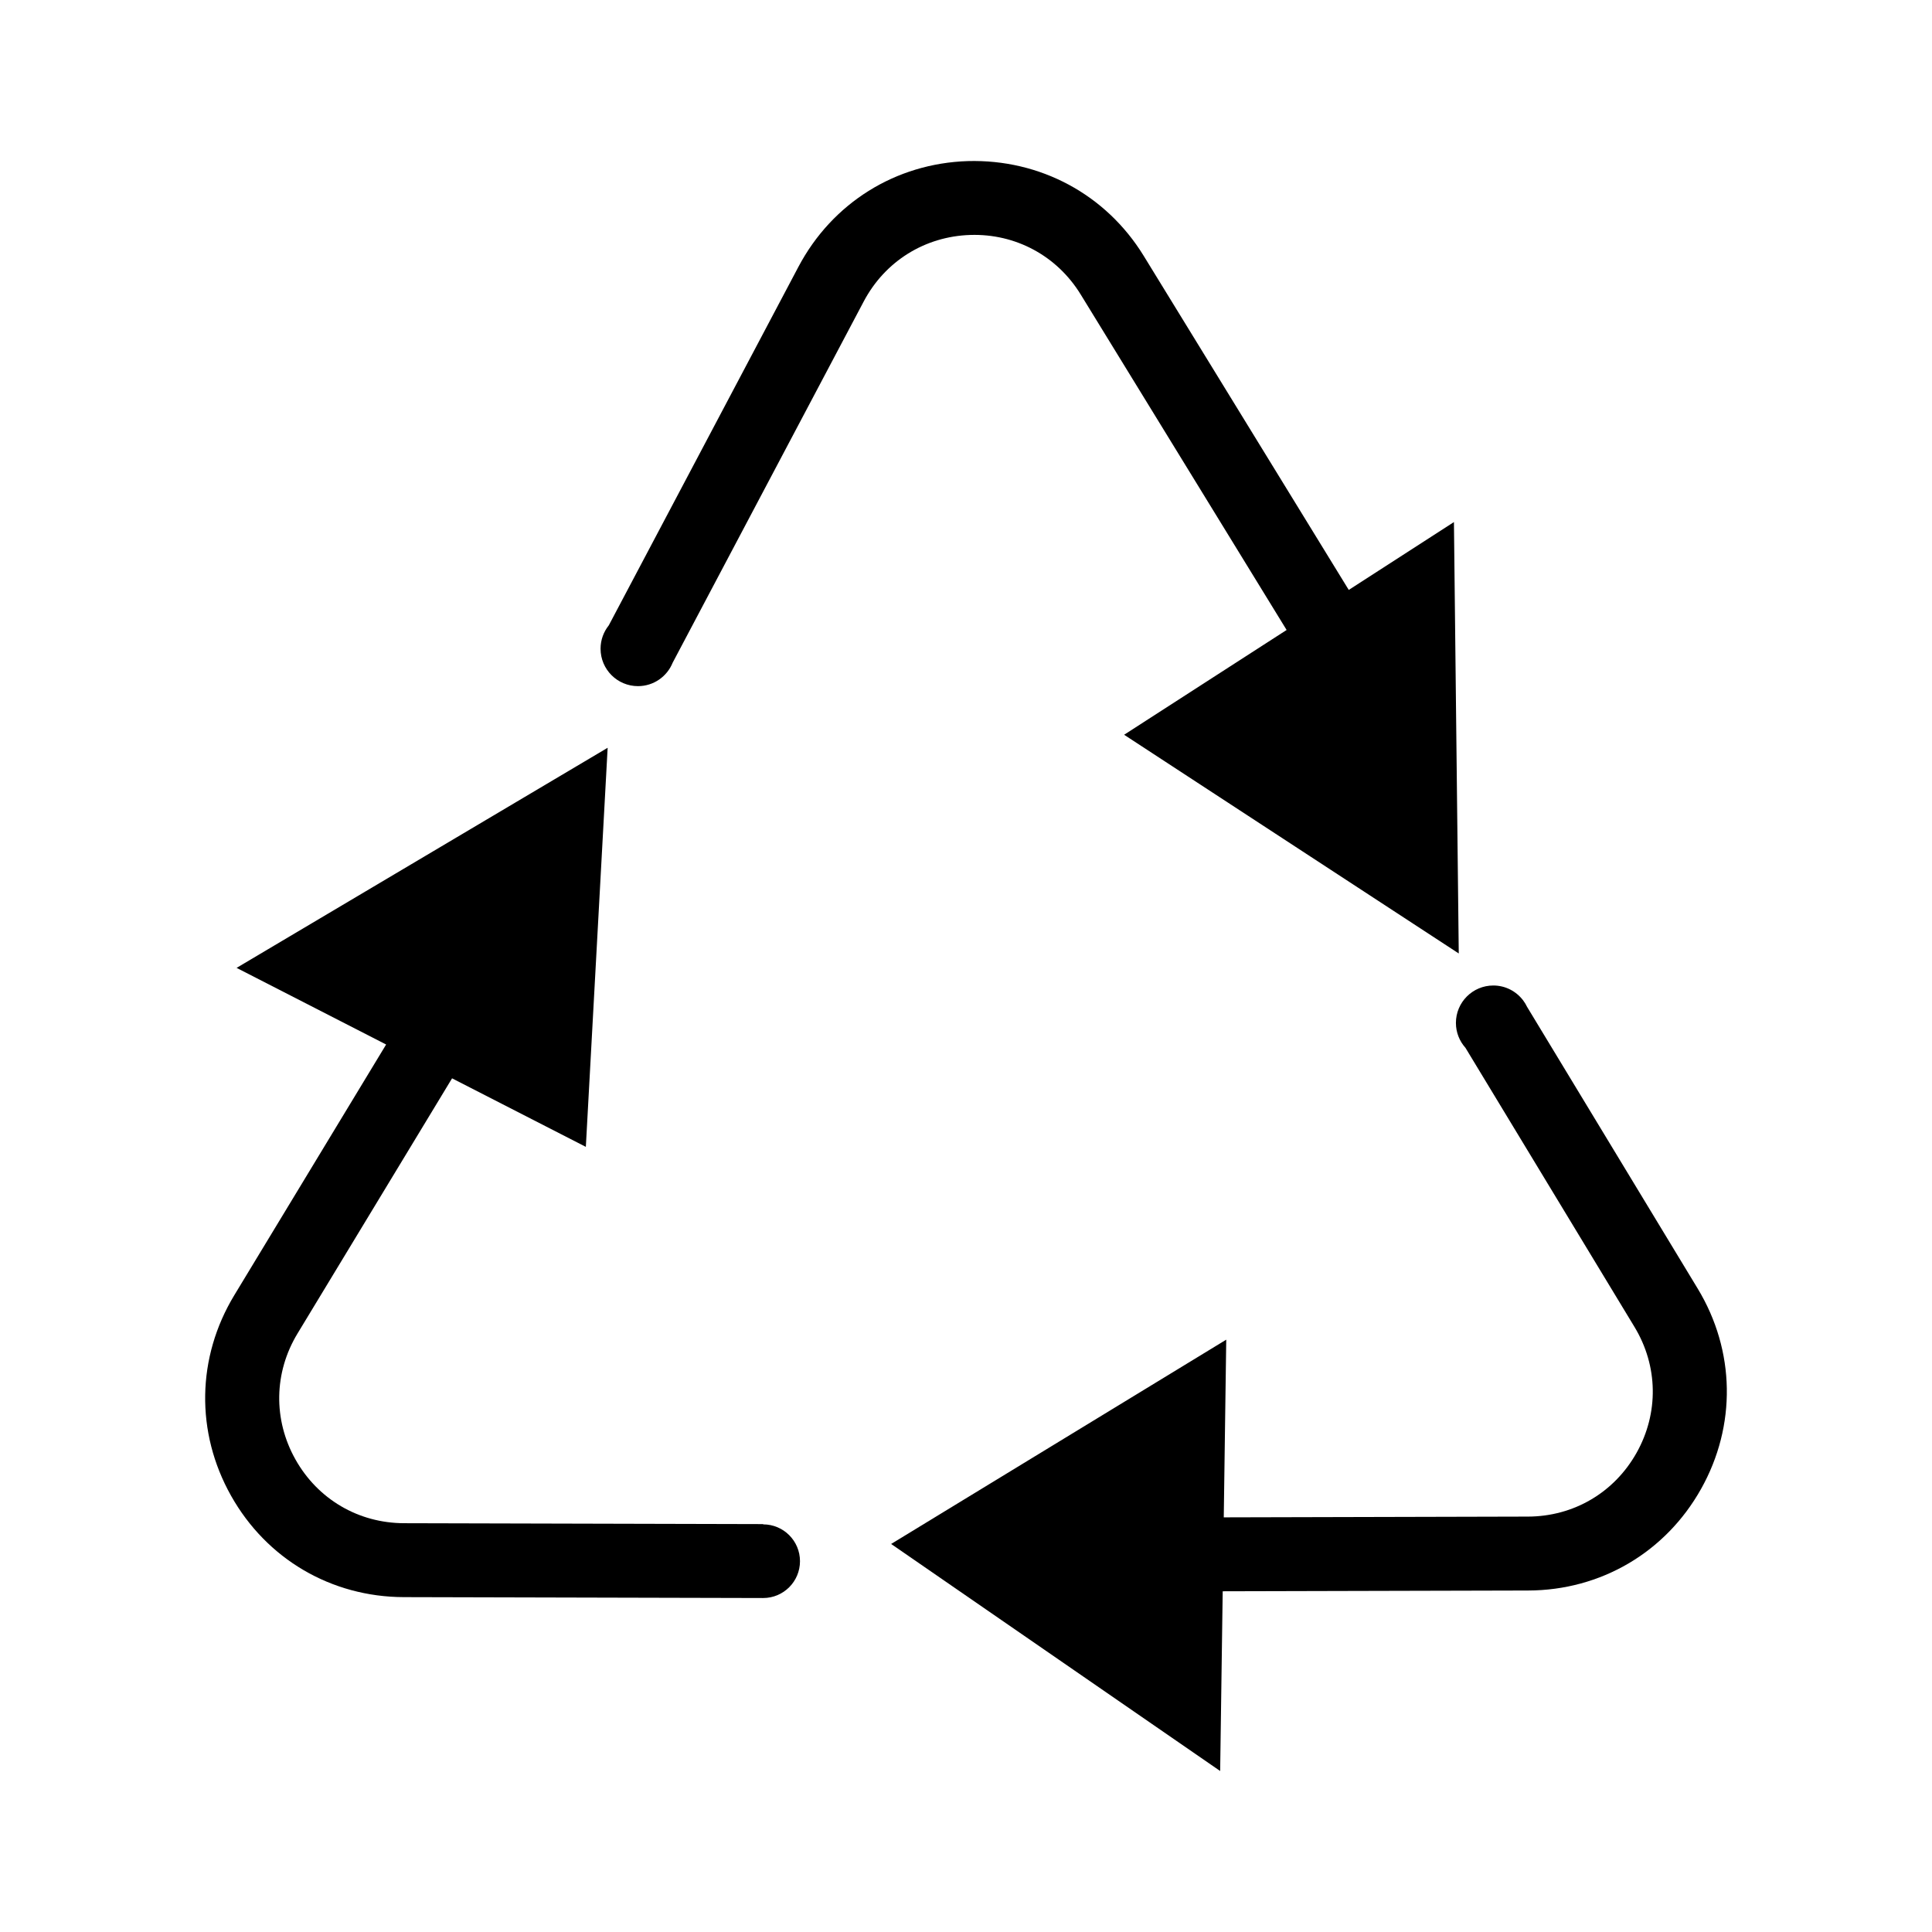 <?xml version="1.0" encoding="utf-8"?>
<!-- Designed by Vexels.com - 2016 All Rights Reserved - https://vexels.com/terms-and-conditions/  -->

<svg version="1.0" id="Capa_1" xmlns="http://www.w3.org/2000/svg" xmlns:xlink="http://www.w3.org/1999/xlink" x="0px" y="0px"
	 width="1200px" height="1200px" viewBox="0 0 1200 1200" enable-background="new 0 0 1200 1200" xml:space="preserve">
<g>
	<path d="M250.867,992.005l223.033,0.557v-0.006c0.038,0.001,0.074,0.006,0.112,0.006c12.632,0,22.873-10.24,22.873-22.873
		c0-12.632-10.24-22.873-22.873-22.873h0l0-0.166l-223.037-0.557c-28.352-0.072-53.573-14.87-67.461-39.59
		c-13.891-24.724-13.419-53.966,1.275-78.229l95.995-158.5l83.091,42.563l13.547-247.877L146.953,601.166l92.878,47.597
		l-94.317,155.729c-23.377,38.607-24.135,85.149-2.029,124.498C165.586,968.343,205.729,991.9,250.867,992.005z"/>
	<path d="M948.491,625.373c-0.668-1.4-1.468-2.719-2.391-3.947l-0.104-0.172l-0.017,0.01c-4.246-5.553-10.919-9.15-18.449-9.15
		c-12.833,0-23.236,10.403-23.236,23.236c0,5.941,2.248,11.344,5.917,15.452l104.994,173.372
		c14.693,24.251,15.171,53.493,1.283,78.221c-13.891,24.72-39.112,39.518-67.468,39.59l-188.922,0.472l1.541-110.367L553.5,958.983
		L757.861,1100l1.579-111.63l189.691-0.474c45.126-0.104,85.273-23.662,107.387-63.015c22.106-39.353,21.344-85.895-2.037-124.494
		L948.491,625.373z"/>
	<path d="M906.062,592.217l-2.997-267.952l-65.328,42.149L710.363,158.896c-23.449-38.198-64.394-60.092-109.231-58.845
		c-44.894,1.439-84.235,26.003-105.23,65.705L378.123,388.428c-3.185,3.977-5.101,9.015-5.101,14.506
		c0,12.833,10.403,23.236,23.236,23.236c9.762,0,18.103-6.027,21.543-14.557l118.681-224.39
		c13.202-24.945,37.918-40.379,66.146-41.289c28.056-0.894,53.802,12.853,68.611,36.975L799.14,391.292l-100.929,65.08
		L906.062,592.217z"/>
</g>
</svg>

